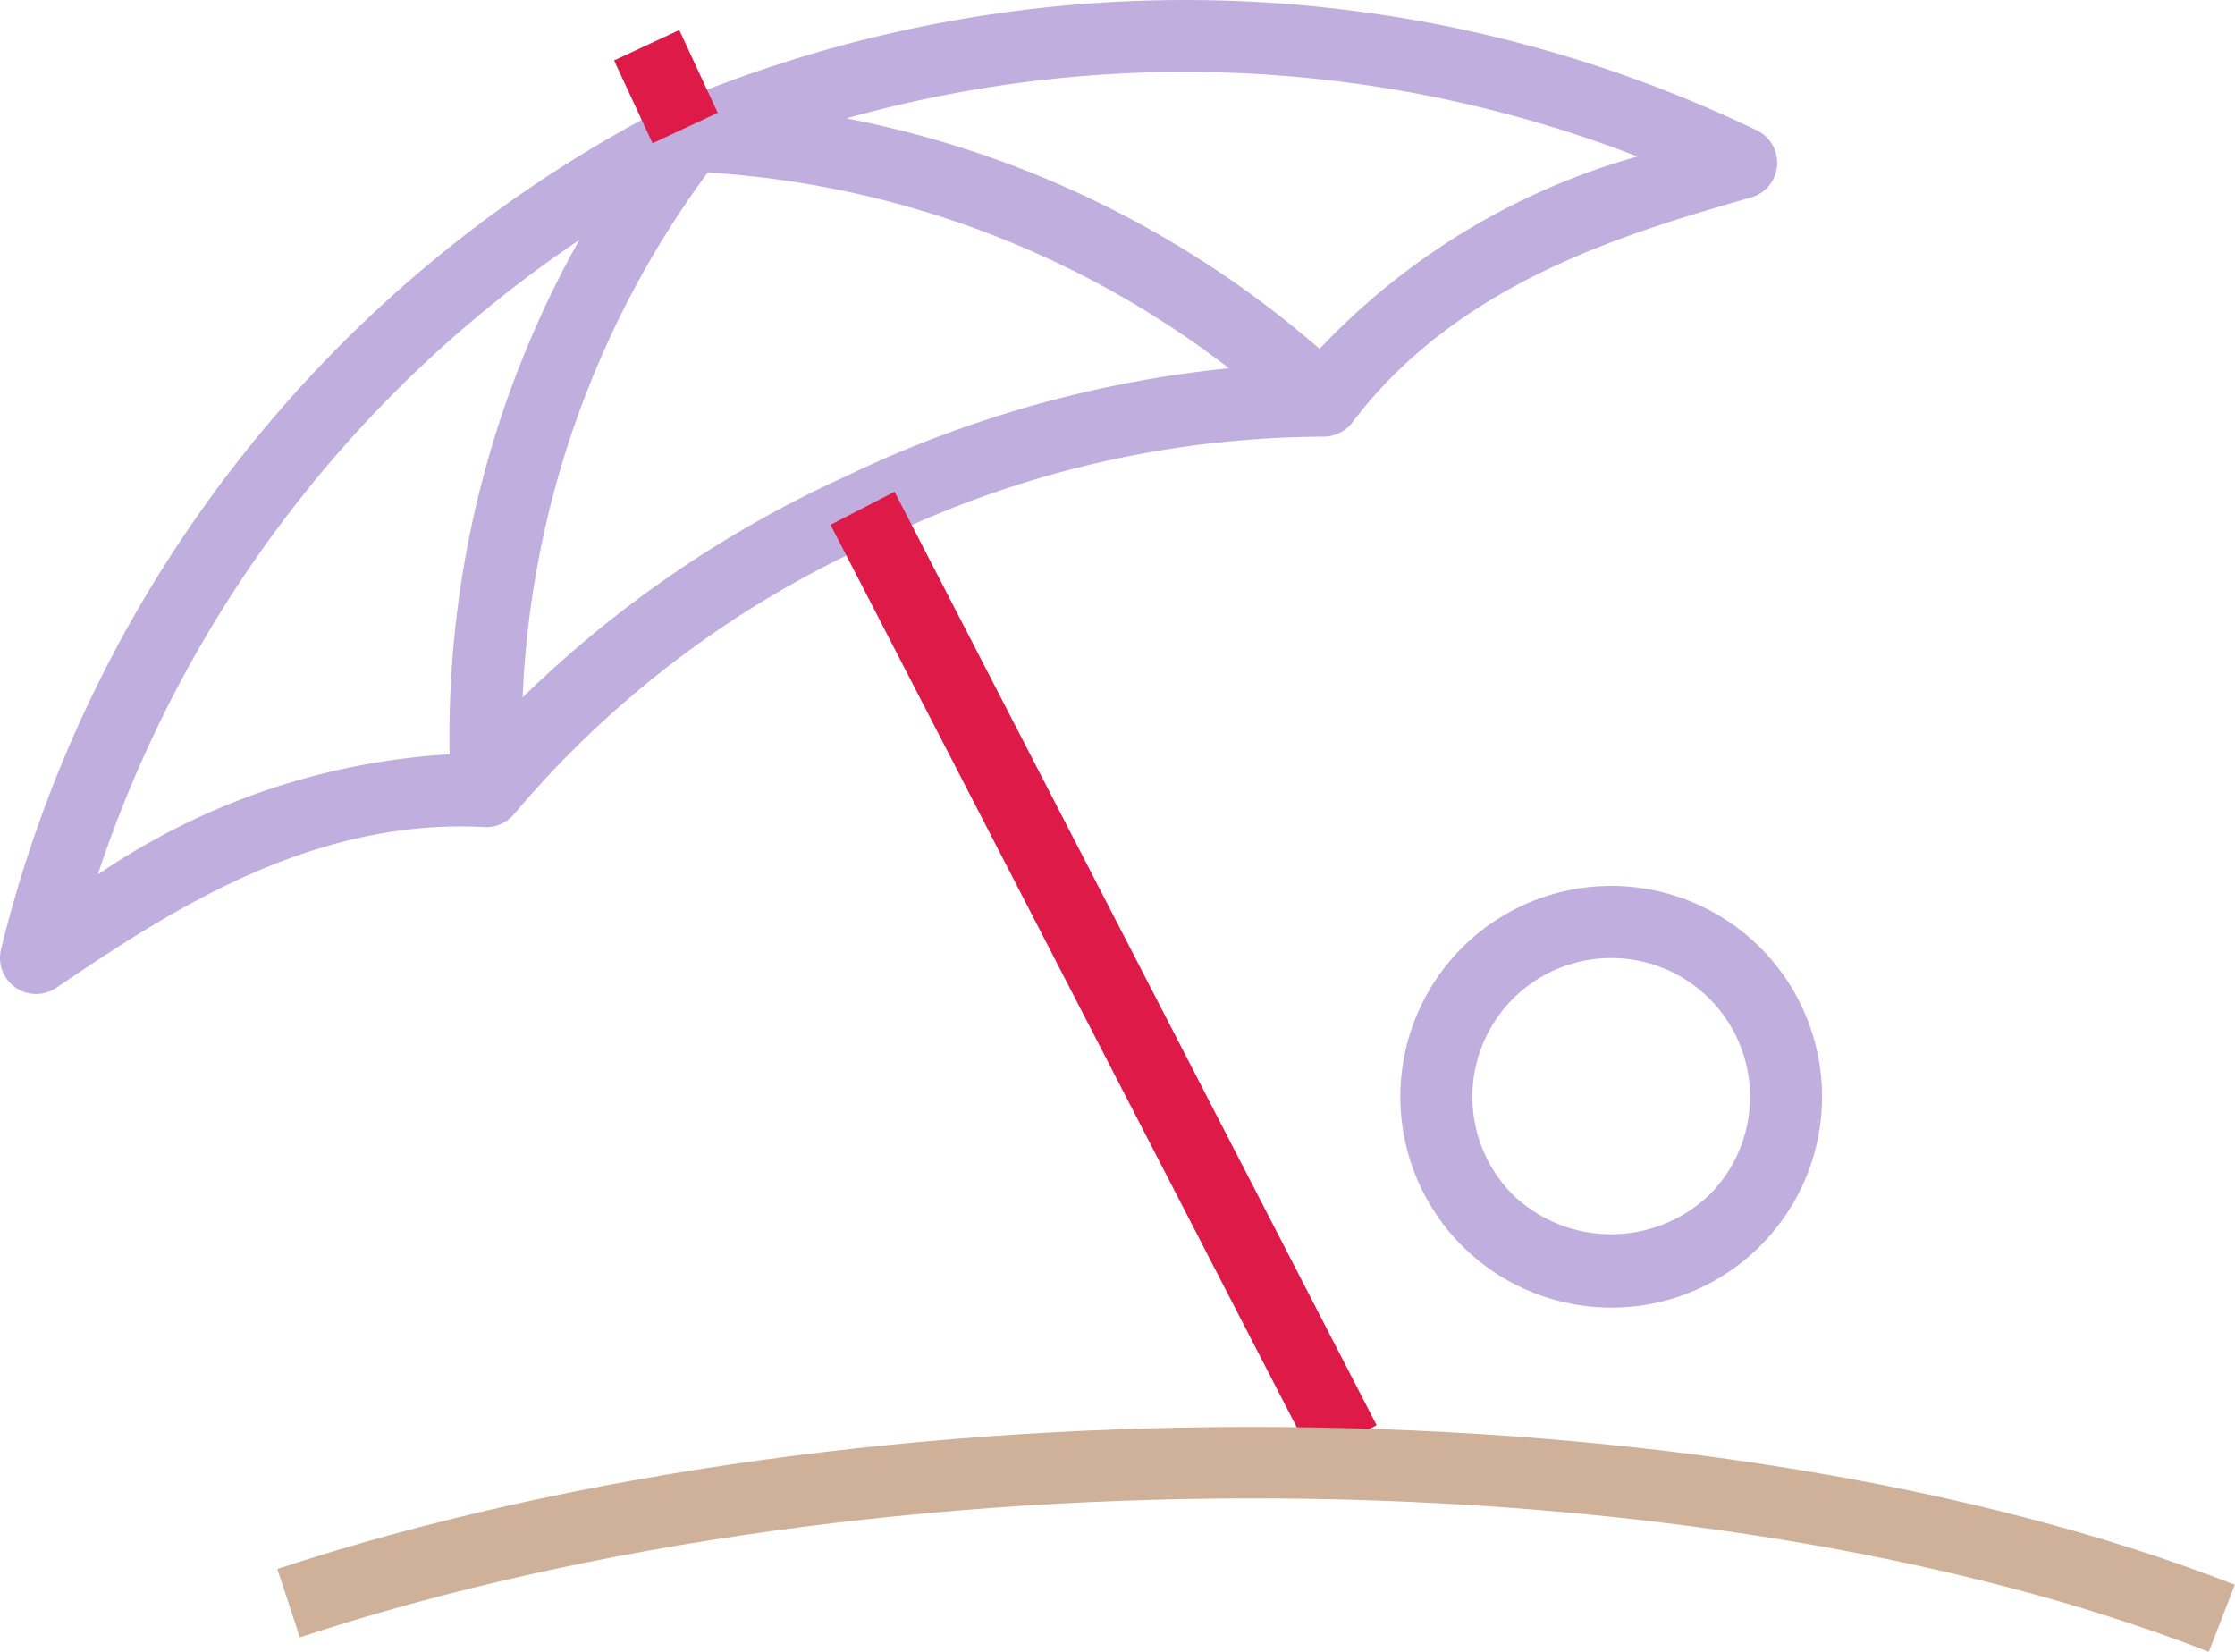 <svg id="Group_31" data-name="Group 31" xmlns="http://www.w3.org/2000/svg" xmlns:xlink="http://www.w3.org/1999/xlink" width="46.47" height="34.343" viewBox="0 0 46.47 34.343">
  <defs>
    <clipPath id="clip-path">
      <rect id="Rectangle_16" data-name="Rectangle 16" width="46.47" height="34.343" fill="none"/>
    </clipPath>
  </defs>
  <g id="Group_31-2" data-name="Group 31" clip-path="url(#clip-path)">
    <path id="Path_33" data-name="Path 33" d="M33.5,27.189a4.384,4.384,0,1,1,3.1-1.284,4.351,4.351,0,0,1-3.1,1.284m0-7.268a2.885,2.885,0,0,0-2.041,4.925,2.954,2.954,0,0,0,4.081,0,2.884,2.884,0,0,0-2.04-4.925M.748,20.668a.749.749,0,0,1-.726-.93,26.88,26.88,0,0,1,14-17.6l.032-.015.007,0a27.423,27.423,0,0,1,22.47.589.749.749,0,0,1-.121,1.393c-2.565.739-6.08,1.751-8.289,4.675a.762.762,0,0,1-.607.3,21.252,21.252,0,0,0-9.266,2.17,21.131,21.131,0,0,0-7.556,5.674.755.755,0,0,1-.618.274C6.4,17,3.381,19.05,1.167,20.541a.75.75,0,0,1-.418.128M12.046,4.99A25.591,25.591,0,0,0,2.034,18.184a14.481,14.481,0,0,1,7.314-2.5,21.093,21.093,0,0,1,2.7-10.7m2.67-1.4A19.756,19.756,0,0,0,10.867,14.5,23.6,23.6,0,0,1,17.616,9.89a23.865,23.865,0,0,1,7.937-2.233A19.76,19.76,0,0,0,14.716,3.588M17.6,2.462a21.092,21.092,0,0,1,9.837,4.792,14.48,14.48,0,0,1,6.608-4A26.071,26.071,0,0,0,17.6,2.462" transform="translate(0 0)" fill="#c0afde"/>
    <path id="Path_34" data-name="Path 34" d="M69.272,32.376,59.245,12.966l1.331-.687L70.6,31.689ZM55.545,5.033l-.8-1.722L56.1,2.678,56.9,4.4Z" transform="translate(-41.977 -2.054)" fill="#de1b48"/>
    <path id="Path_35" data-name="Path 35" d="M64.888,131.9c-10.6-4.135-27.663-4.264-39.692-.3l-.468-1.422c12.32-4.06,29.819-3.918,40.7.328Z" transform="translate(-18.962 -97.554)" fill="#cfb099"/>
  </g>
</svg>
